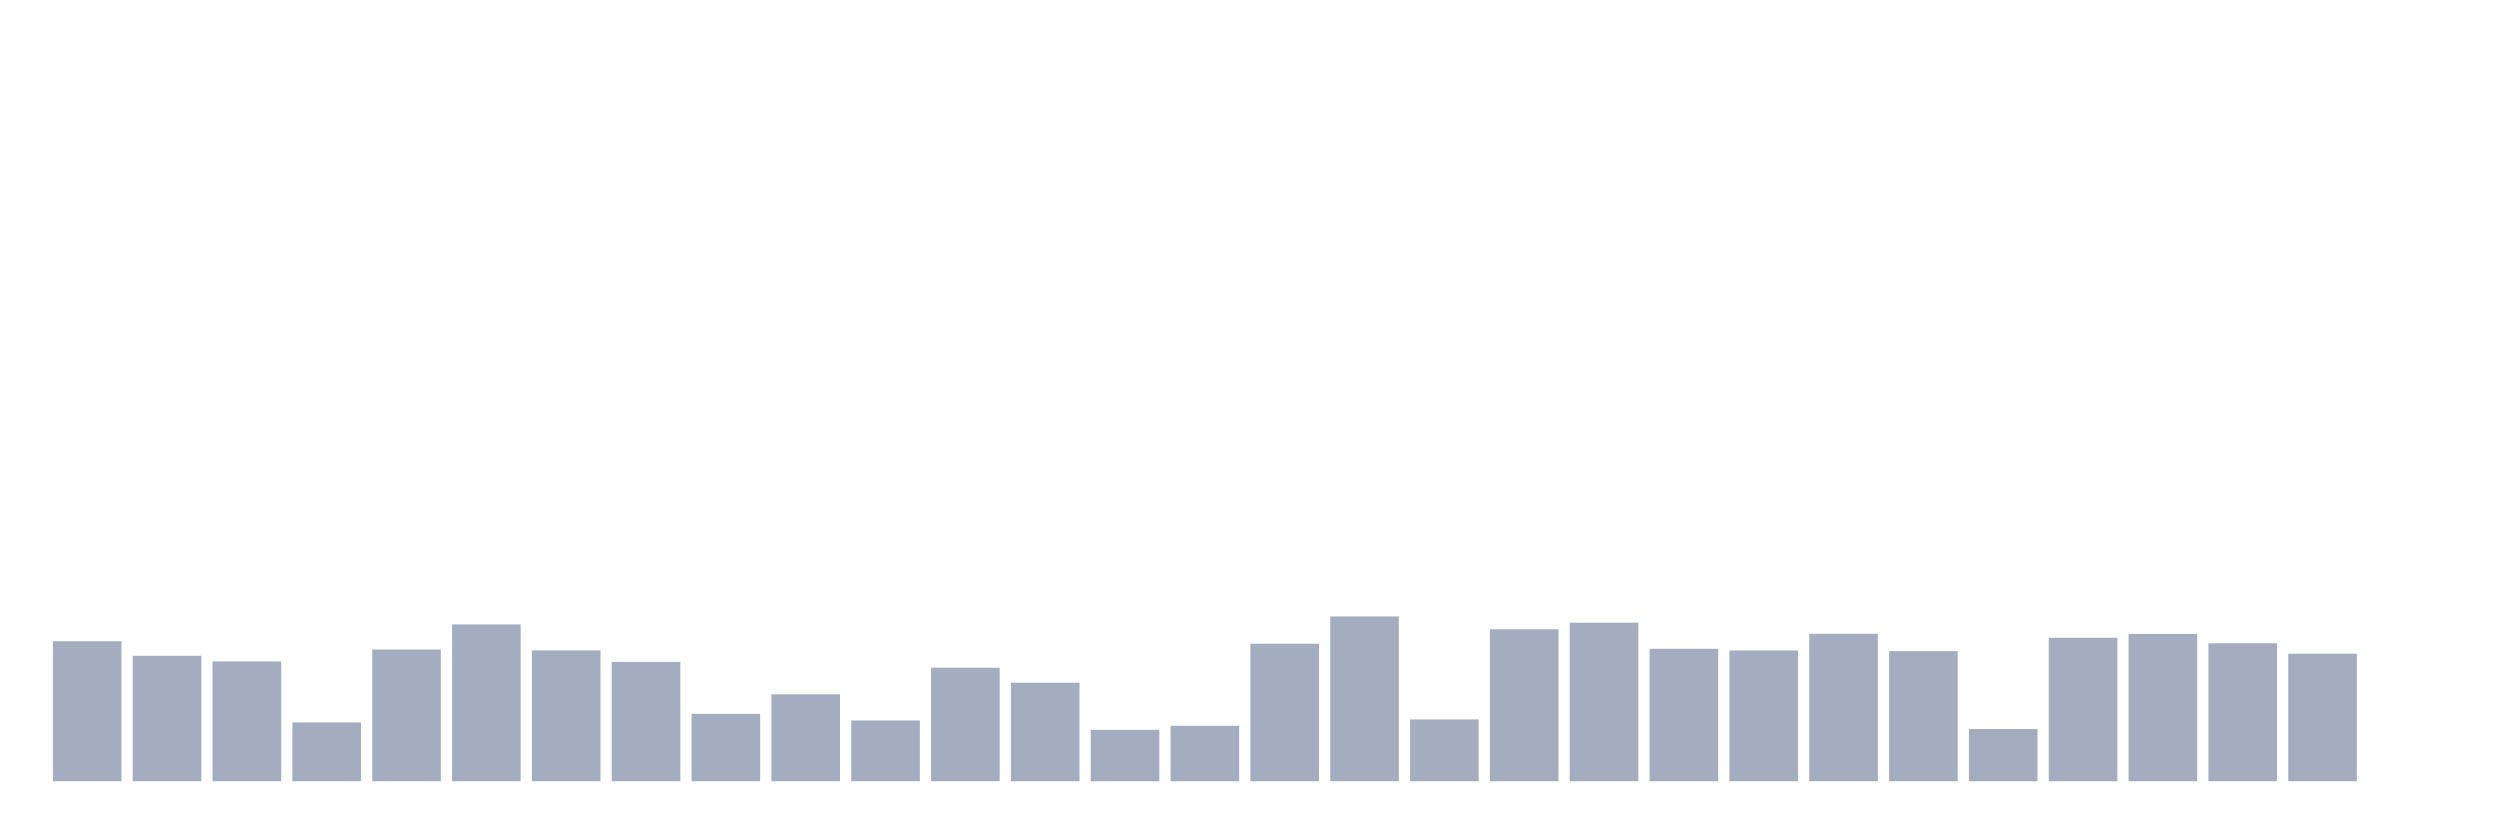 <svg xmlns="http://www.w3.org/2000/svg" viewBox="0 0 480 160"><g transform="translate(10,10)"><rect class="bar" x="0.153" width="13.175" y="113.112" height="26.888" fill="rgb(164,173,192)"></rect><rect class="bar" x="15.482" width="13.175" y="115.913" height="24.087" fill="rgb(164,173,192)"></rect><rect class="bar" x="30.81" width="13.175" y="116.985" height="23.015" fill="rgb(164,173,192)"></rect><rect class="bar" x="46.138" width="13.175" y="128.701" height="11.299" fill="rgb(164,173,192)"></rect><rect class="bar" x="61.466" width="13.175" y="114.713" height="25.287" fill="rgb(164,173,192)"></rect><rect class="bar" x="76.794" width="13.175" y="109.895" height="30.105" fill="rgb(164,173,192)"></rect><rect class="bar" x="92.123" width="13.175" y="114.873" height="25.127" fill="rgb(164,173,192)"></rect><rect class="bar" x="107.451" width="13.175" y="117.081" height="22.919" fill="rgb(164,173,192)"></rect><rect class="bar" x="122.779" width="13.175" y="127.052" height="12.948" fill="rgb(164,173,192)"></rect><rect class="bar" x="138.107" width="13.175" y="123.307" height="16.693" fill="rgb(164,173,192)"></rect><rect class="bar" x="153.436" width="13.175" y="128.333" height="11.667" fill="rgb(164,173,192)"></rect><rect class="bar" x="168.764" width="13.175" y="118.202" height="21.798" fill="rgb(164,173,192)"></rect><rect class="bar" x="184.092" width="13.175" y="121.082" height="18.918" fill="rgb(164,173,192)"></rect><rect class="bar" x="199.42" width="13.175" y="130.125" height="9.875" fill="rgb(164,173,192)"></rect><rect class="bar" x="214.748" width="13.175" y="129.357" height="10.643" fill="rgb(164,173,192)"></rect><rect class="bar" x="230.077" width="13.175" y="113.592" height="26.408" fill="rgb(164,173,192)"></rect><rect class="bar" x="245.405" width="13.175" y="108.359" height="31.641" fill="rgb(164,173,192)"></rect><rect class="bar" x="260.733" width="13.175" y="128.124" height="11.876" fill="rgb(164,173,192)"></rect><rect class="bar" x="276.061" width="13.175" y="110.823" height="29.177" fill="rgb(164,173,192)"></rect><rect class="bar" x="291.39" width="13.175" y="109.559" height="30.441" fill="rgb(164,173,192)"></rect><rect class="bar" x="306.718" width="13.175" y="114.568" height="25.432" fill="rgb(164,173,192)"></rect><rect class="bar" x="322.046" width="13.175" y="114.889" height="25.111" fill="rgb(164,173,192)"></rect><rect class="bar" x="337.374" width="13.175" y="111.688" height="28.312" fill="rgb(164,173,192)"></rect><rect class="bar" x="352.702" width="13.175" y="115.017" height="24.983" fill="rgb(164,173,192)"></rect><rect class="bar" x="368.031" width="13.175" y="129.981" height="10.019" fill="rgb(164,173,192)"></rect><rect class="bar" x="383.359" width="13.175" y="112.456" height="27.544" fill="rgb(164,173,192)"></rect><rect class="bar" x="398.687" width="13.175" y="111.72" height="28.28" fill="rgb(164,173,192)"></rect><rect class="bar" x="414.015" width="13.175" y="113.512" height="26.488" fill="rgb(164,173,192)"></rect><rect class="bar" x="429.344" width="13.175" y="115.513" height="24.487" fill="rgb(164,173,192)"></rect><rect class="bar" x="444.672" width="13.175" y="140" height="0" fill="rgb(164,173,192)"></rect></g></svg>